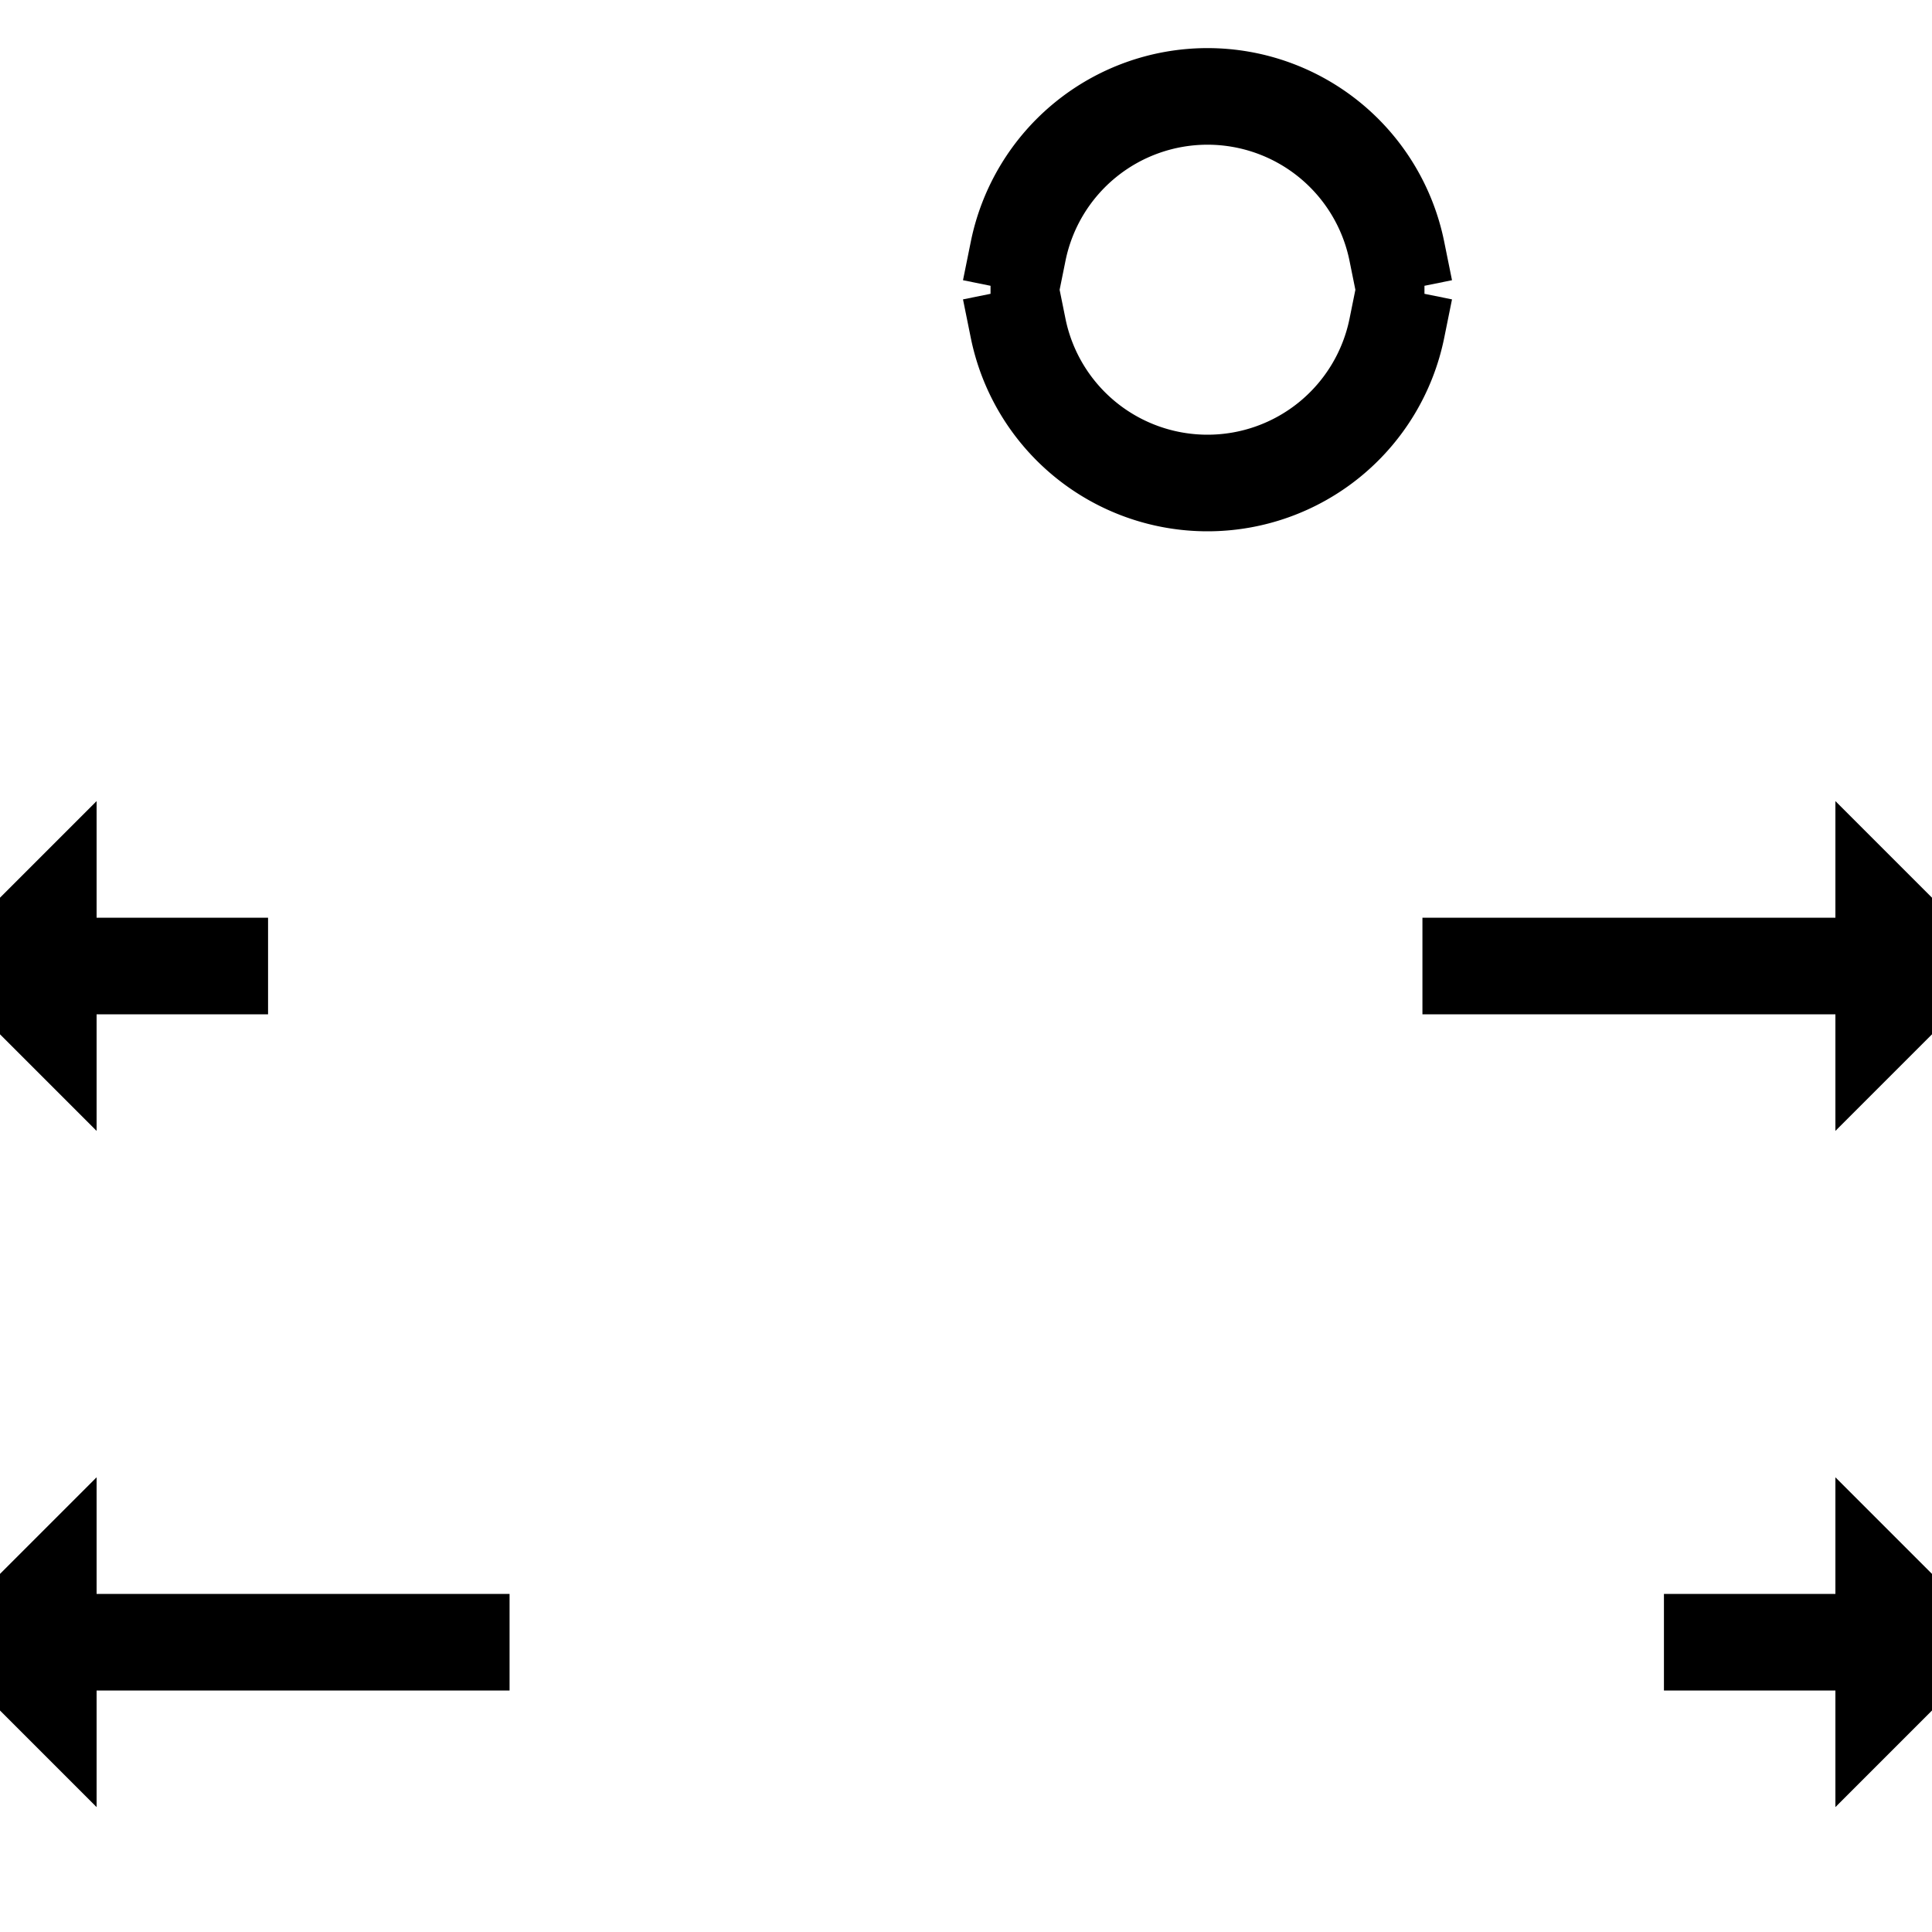 <svg xmlns="http://www.w3.org/2000/svg" width="20" height="20" viewBox="0 0 20 20">
    <path fill="none" fill-rule="evenodd" stroke="#000" d="M19.5 17.5l.5-.5h-.25.25l-.5-.5v.5h.25-2.525H19.5zM0 17l.5.5V17h4.775H.25.5v-.5L0 17zm.5-7v-.5L0 10h.25H0l.5.5V10h2.275H.5zm0 0v-.5L0 10h.25H0l.5.5V10h2.275H.5zm19 .5l.5-.5h-.25.25l-.5-.5v.5h.25-5.025H19.5zm-7-5.5a2 2 0 0 0 1.96-1.6l.081-.4h.205-.205l-.081-.4a2 2 0 0 0-3.92 0l-.081.4h-.205.205l.081.4A2 2 0 0 0 12.5 5z"/>
</svg>

